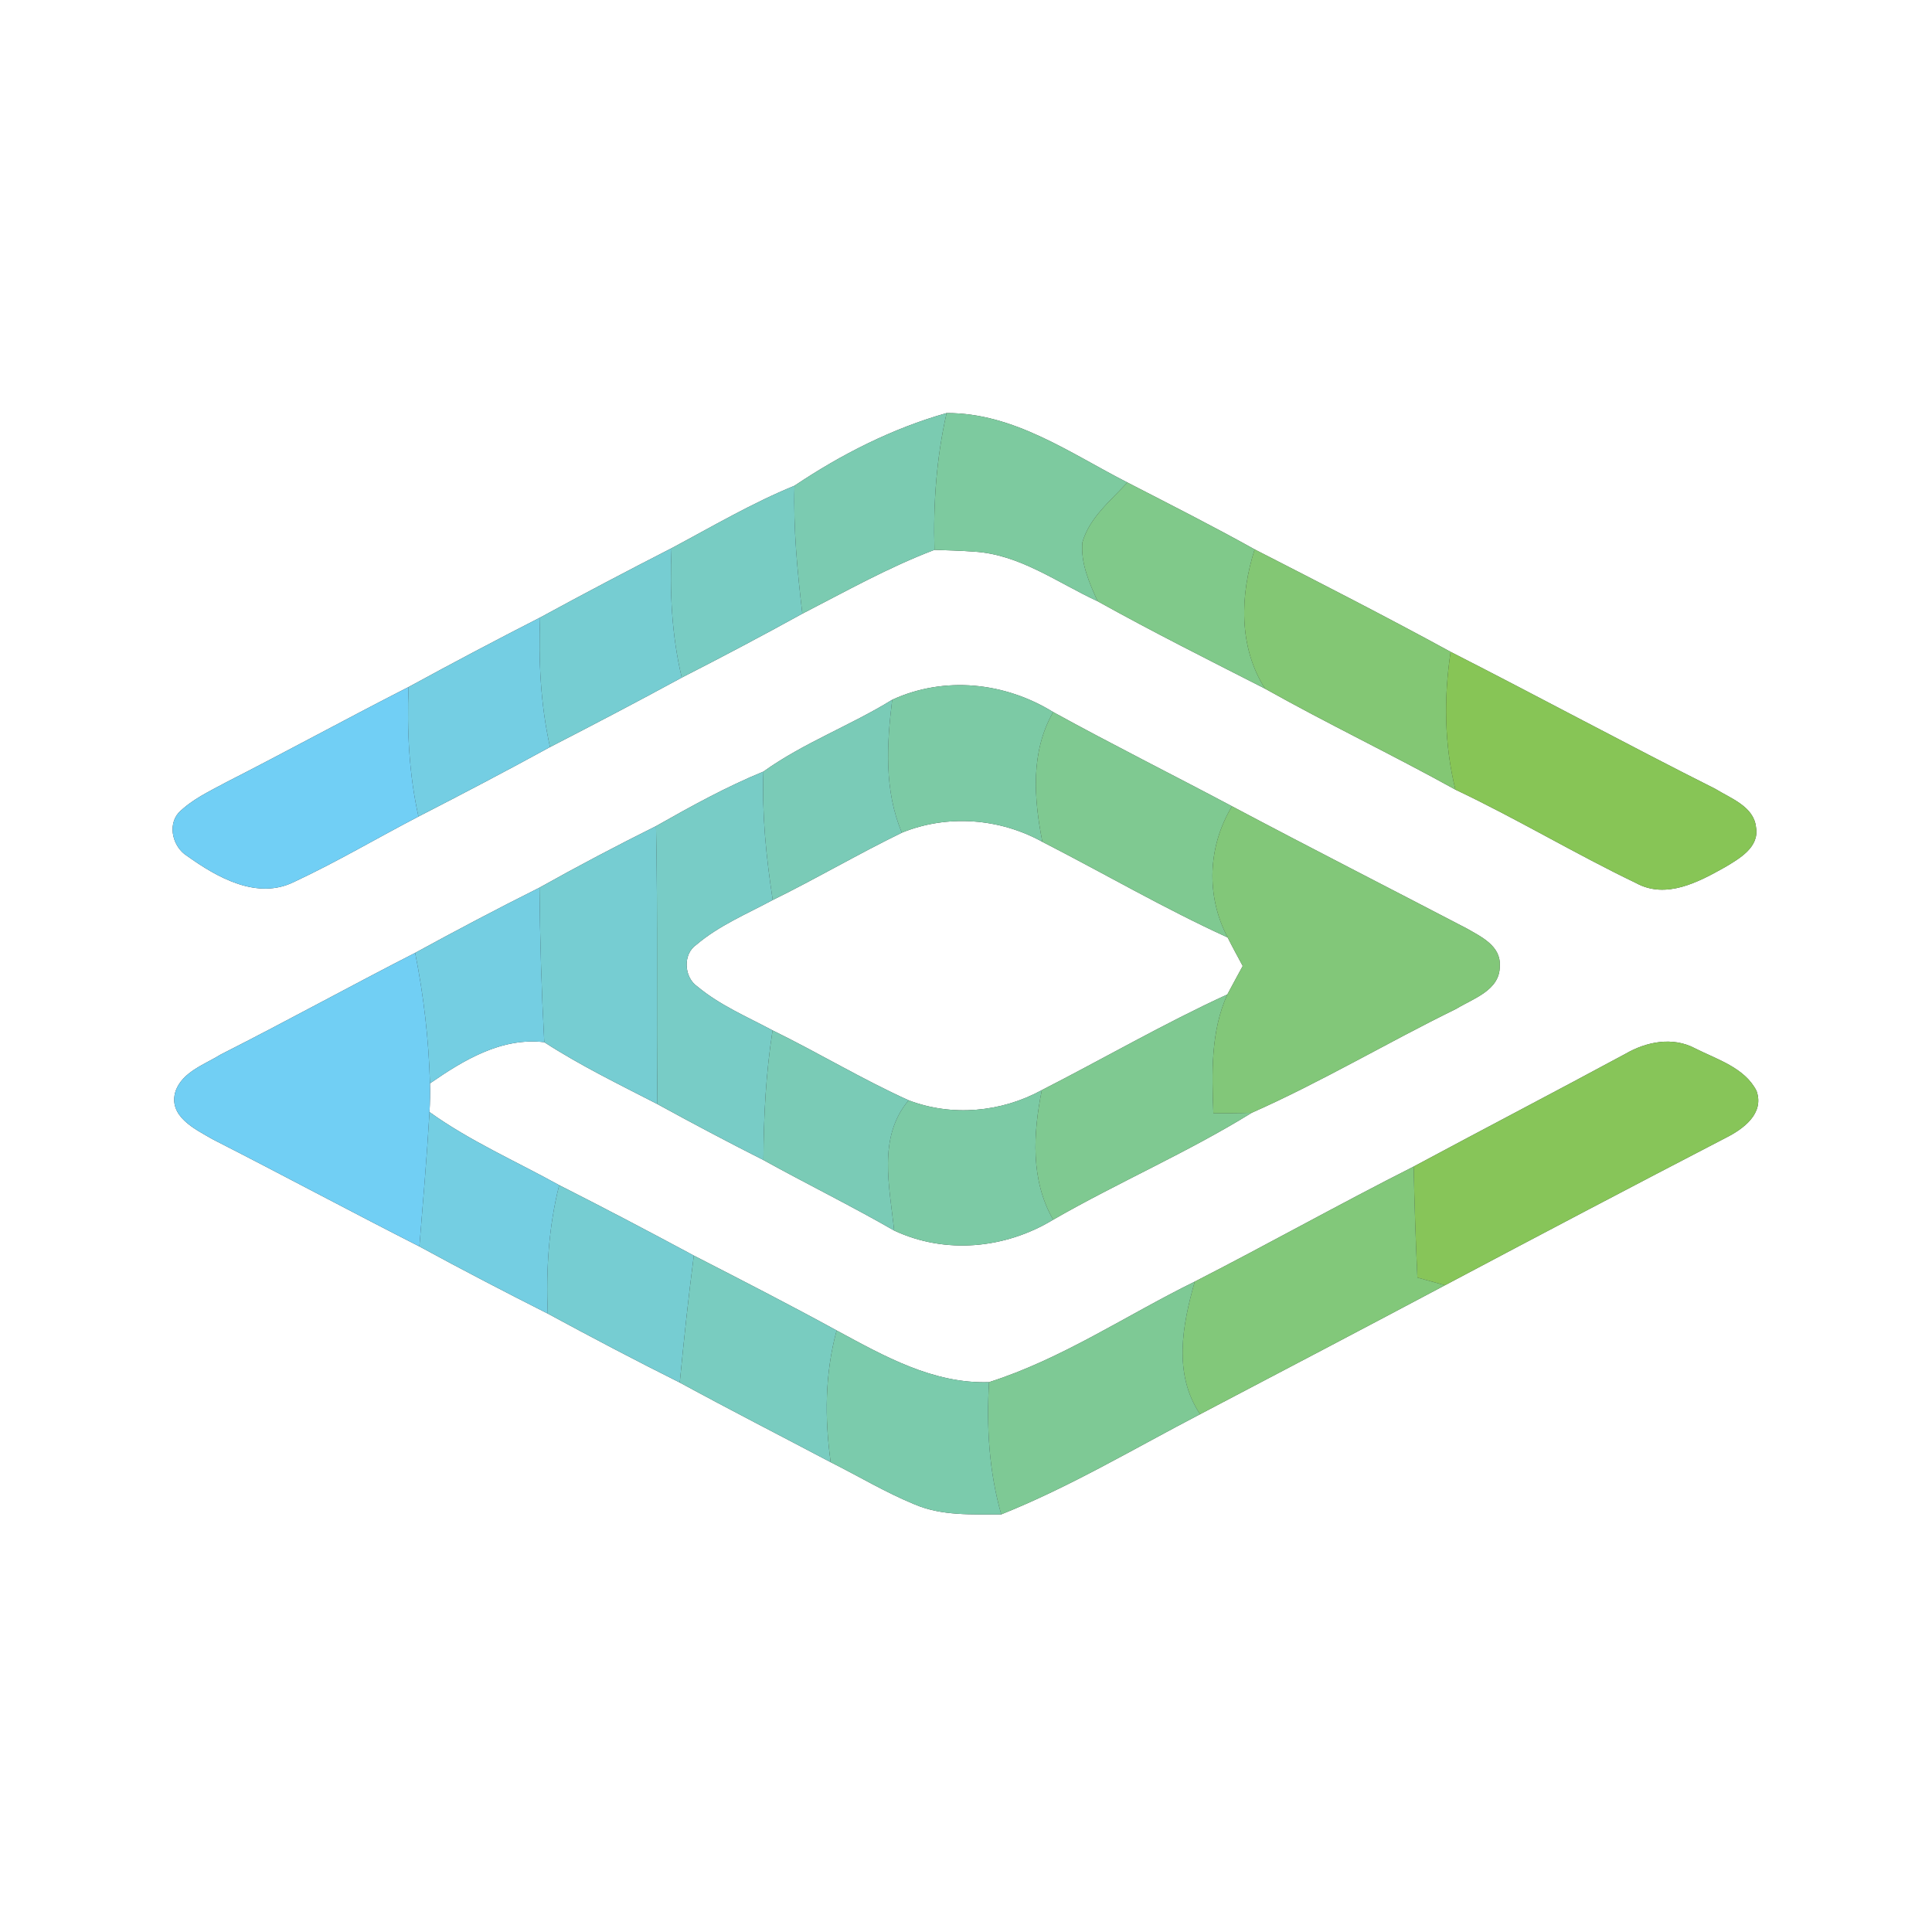 <?xml version="1.0" encoding="UTF-8" ?>
<!DOCTYPE svg PUBLIC "-//W3C//DTD SVG 1.1//EN" "http://www.w3.org/Graphics/SVG/1.1/DTD/svg11.dtd">
<svg width="250pt" height="250pt" viewBox="0 0 250 250" version="1.1" xmlns="http://www.w3.org/2000/svg">
<rect x="0" y="0" width="250" height="250" fill="#333333" stroke="none"/>
<g id="#ffffffff">
<path fill="#ffffff" opacity="1.00" d=" M 0.00 0.00 L 250.00 0.00 L 250.00 250.00 L 0.00 250.00 L 0.00 0.00 M 102.81 62.85 C 97.29 65.11 92.15 68.14 86.90 70.94 C 81.19 73.86 75.52 76.84 69.89 79.91 C 64.17 82.83 58.50 85.83 52.87 88.90 C 44.96 92.93 37.17 97.20 29.26 101.23 C 27.12 102.39 24.85 103.43 23.11 105.17 C 21.64 106.84 22.39 109.63 24.21 110.76 C 28.10 113.54 33.28 116.50 38.07 114.11 C 43.56 111.55 48.78 108.45 54.15 105.66 C 59.86 102.73 65.54 99.75 71.17 96.67 C 76.88 93.73 82.58 90.75 88.22 87.68 C 93.47 85.00 98.67 82.25 103.82 79.41 C 109.45 76.52 114.98 73.40 120.92 71.15 C 122.62 71.21 124.32 71.25 126.02 71.38 C 131.93 71.72 136.83 75.40 142.03 77.80 C 149.14 81.76 156.43 85.41 163.69 89.11 C 171.79 93.66 180.19 97.67 188.33 102.18 C 196.26 105.93 203.79 110.47 211.69 114.26 C 215.58 116.40 219.78 114.14 223.22 112.21 C 225.09 111.09 227.67 109.64 227.23 107.06 C 226.96 104.36 223.98 103.33 221.98 102.09 C 210.49 96.31 199.18 90.19 187.71 84.35 C 179.34 79.78 170.84 75.44 162.35 71.09 C 156.93 68.07 151.39 65.27 145.88 62.43 C 138.43 58.63 131.22 53.42 122.49 53.45 C 115.46 55.44 108.85 58.80 102.81 62.85 M 115.45 90.55 C 110.04 93.89 103.97 96.13 98.79 99.84 C 93.97 101.82 89.41 104.34 84.89 106.90 C 79.81 109.43 74.77 112.08 69.81 114.86 C 64.39 117.57 59.03 120.40 53.72 123.30 C 45.30 127.61 37.01 132.18 28.57 136.45 C 26.49 137.74 23.64 138.68 22.73 141.15 C 21.67 144.45 25.26 146.12 27.57 147.45 C 36.50 152.00 45.33 156.75 54.27 161.29 C 59.75 164.28 65.30 167.16 70.88 169.98 C 76.53 173.04 82.21 176.03 87.96 178.90 C 94.42 182.42 100.98 185.77 107.49 189.21 C 111.12 191.03 114.60 193.13 118.36 194.67 C 121.89 196.18 125.81 195.95 129.56 195.96 C 138.49 192.39 146.78 187.43 155.29 183.00 C 165.86 177.45 176.44 171.91 186.98 166.31 C 199.05 159.91 211.15 153.54 223.28 147.25 C 225.56 146.11 228.35 144.10 227.29 141.15 C 225.76 138.15 222.17 137.09 219.35 135.66 C 216.43 134.11 213.05 134.79 210.32 136.37 C 201.22 141.28 192.04 146.06 182.93 150.95 C 173.41 155.76 164.10 160.98 154.60 165.84 C 145.74 170.19 137.44 175.84 127.98 178.85 C 120.74 179.08 114.41 175.48 108.26 172.16 C 102.16 168.82 95.97 165.65 89.78 162.47 C 84.01 159.37 78.21 156.32 72.36 153.36 C 66.74 150.25 60.82 147.66 55.58 143.90 C 55.65 142.66 55.67 141.43 55.64 140.19 C 60.00 137.17 64.89 134.21 70.43 134.86 C 75.11 137.89 80.12 140.32 85.07 142.87 C 89.61 145.36 94.18 147.78 98.79 150.11 C 104.40 153.21 110.15 156.04 115.70 159.23 C 122.34 162.34 130.08 161.59 136.28 157.83 C 144.72 152.98 153.70 149.11 161.98 143.99 C 171.01 139.99 179.55 134.89 188.44 130.54 C 190.65 129.19 194.11 128.14 194.07 125.00 C 194.24 122.41 191.67 121.22 189.79 120.14 C 179.67 114.86 169.50 109.68 159.42 104.33 C 151.72 100.24 143.92 96.34 136.28 92.14 C 130.03 88.28 122.21 87.44 115.45 90.55 Z" />
<path fill="#ffffff" opacity="1.00" d=" M 116.70 107.75 C 122.58 105.35 129.34 105.87 134.88 108.93 C 142.88 113.03 150.67 117.57 158.86 121.31 C 159.48 122.55 160.15 123.77 160.81 125.00 C 160.15 126.23 159.47 127.44 158.82 128.68 C 150.63 132.44 142.83 136.96 134.81 141.06 C 129.56 143.93 123.20 144.52 117.58 142.38 C 111.56 139.66 105.90 136.23 99.97 133.33 C 96.66 131.56 93.15 130.08 90.25 127.66 C 88.50 126.48 88.32 123.46 90.12 122.24 C 93.04 119.76 96.64 118.26 99.99 116.46 C 105.63 113.69 111.05 110.50 116.70 107.75 Z" />
</g>
<g id="#7bcbb1ff">
<path fill="#7bcbb1" opacity="1.00" d=" M 102.81 62.85 C 108.85 58.80 115.46 55.44 122.49 53.45 C 121.17 59.25 120.75 65.21 120.92 71.15 C 114.98 73.40 109.45 76.52 103.82 79.41 C 103.18 73.92 102.64 68.39 102.81 62.85 Z" />
</g>
<g id="#7dca9fff">
<path fill="#7dca9f" opacity="1.00" d=" M 122.49 53.45 C 131.22 53.42 138.43 58.63 145.88 62.43 C 143.72 64.80 140.97 66.98 140.06 70.18 C 139.82 72.86 140.95 75.41 142.03 77.80 C 136.83 75.40 131.93 71.72 126.02 71.38 C 124.32 71.25 122.62 71.21 120.92 71.15 C 120.75 65.21 121.17 59.25 122.49 53.45 Z" />
</g>
<g id="#78ccc3ff">
<path fill="#78ccc3" opacity="1.00" d=" M 86.90 70.94 C 92.15 68.14 97.29 65.11 102.81 62.85 C 102.64 68.39 103.18 73.92 103.82 79.41 C 98.67 82.25 93.47 85.00 88.22 87.68 C 86.91 82.20 86.65 76.55 86.90 70.94 Z" />
</g>
<g id="#80c98aff">
<path fill="#80c98a" opacity="1.00" d=" M 140.06 70.18 C 140.97 66.98 143.72 64.80 145.88 62.43 C 151.39 65.27 156.93 68.07 162.35 71.09 C 160.46 77.02 160.25 83.69 163.69 89.11 C 156.43 85.41 149.14 81.76 142.03 77.80 C 140.95 75.41 139.82 72.86 140.06 70.18 Z" />
</g>
<g id="#76cdd2ff">
<path fill="#76cdd2" opacity="1.00" d=" M 69.89 79.91 C 75.52 76.84 81.19 73.86 86.90 70.94 C 86.65 76.55 86.91 82.20 88.22 87.68 C 82.58 90.75 76.88 93.73 71.17 96.67 C 69.95 91.17 69.67 85.53 69.89 79.91 Z" />
<path fill="#76cdd2" opacity="1.00" d=" M 69.81 114.86 C 74.77 112.08 79.81 109.43 84.89 106.90 C 85.14 118.89 84.93 130.88 85.07 142.87 C 80.12 140.32 75.11 137.89 70.43 134.86 C 70.07 128.20 69.87 121.53 69.81 114.86 Z" />
<path fill="#76cdd2" opacity="1.00" d=" M 70.88 169.98 C 70.65 164.40 70.98 158.79 72.36 153.36 C 78.21 156.32 84.01 159.37 89.78 162.47 C 89.07 167.94 88.49 173.42 87.96 178.90 C 82.21 176.03 76.53 173.04 70.88 169.98 Z" />
</g>
<g id="#83c774ff">
<path fill="#83c774" opacity="1.00" d=" M 163.69 89.11 C 160.25 83.69 160.46 77.02 162.35 71.09 C 170.84 75.44 179.34 79.78 187.71 84.35 C 186.82 90.28 186.88 96.34 188.33 102.18 C 180.19 97.67 171.79 93.66 163.69 89.11 Z" />
</g>
<g id="#74cee3ff">
<path fill="#74cee3" opacity="1.00" d=" M 52.87 88.90 C 58.50 85.83 64.17 82.83 69.89 79.91 C 69.67 85.53 69.95 91.17 71.17 96.67 C 65.54 99.75 59.86 102.73 54.15 105.66 C 52.92 100.16 52.65 94.52 52.87 88.90 Z" />
</g>
<g id="#87c556ff">
<path fill="#87c556" opacity="1.00" d=" M 188.33 102.18 C 186.88 96.34 186.82 90.28 187.71 84.35 C 199.18 90.19 210.49 96.31 221.98 102.09 C 223.98 103.33 226.96 104.36 227.23 107.06 C 227.67 109.64 225.09 111.09 223.22 112.21 C 219.78 114.14 215.58 116.40 211.69 114.26 C 203.79 110.47 196.26 105.93 188.33 102.18 Z" />
</g>
<g id="#71cff5ff">
<path fill="#71cff5" opacity="1.00" d=" M 29.26 101.23 C 37.17 97.20 44.96 92.93 52.87 88.90 C 52.65 94.52 52.92 100.16 54.15 105.66 C 48.78 108.45 43.56 111.55 38.07 114.11 C 33.28 116.50 28.10 113.54 24.21 110.76 C 22.39 109.63 21.64 106.84 23.11 105.17 C 24.85 103.43 27.12 102.39 29.26 101.23 Z" />
</g>
<g id="#7ccaa5ff">
<path fill="#7ccaa5" opacity="1.00" d=" M 115.45 90.55 C 122.21 87.44 130.03 88.28 136.28 92.14 C 133.33 97.30 133.78 103.31 134.88 108.93 C 129.34 105.87 122.58 105.35 116.70 107.75 C 114.40 102.29 114.74 96.30 115.45 90.55 Z" />
<path fill="#7ccaa5" opacity="1.00" d=" M 117.58 142.38 C 123.20 144.52 129.56 143.93 134.81 141.06 C 133.69 146.67 133.33 152.68 136.28 157.83 C 130.08 161.59 122.34 162.34 115.70 159.23 C 115.13 153.59 113.52 147.16 117.58 142.38 Z" />
</g>
<g id="#7acbb7ff">
<path fill="#7acbb7" opacity="1.00" d=" M 98.79 99.84 C 103.97 96.13 110.04 93.89 115.45 90.55 C 114.74 96.30 114.40 102.29 116.70 107.75 C 111.05 110.50 105.63 113.69 99.99 116.46 C 99.15 110.96 98.58 105.41 98.79 99.84 Z" />
</g>
<g id="#7fc991ff">
<path fill="#7fc991" opacity="1.00" d=" M 134.88 108.93 C 133.78 103.31 133.33 97.30 136.28 92.14 C 143.92 96.34 151.72 100.24 159.42 104.33 C 156.29 109.52 156.02 115.92 158.86 121.31 C 150.67 117.57 142.88 113.03 134.88 108.93 Z" />
<path fill="#7fc991" opacity="1.00" d=" M 134.81 141.06 C 142.83 136.96 150.63 132.44 158.82 128.68 C 156.64 133.49 156.82 138.88 157.01 144.04 C 158.66 144.04 160.32 144.05 161.98 143.99 C 153.70 149.11 144.72 152.98 136.28 157.83 C 133.33 152.68 133.69 146.67 134.81 141.06 Z" />
</g>
<g id="#78ccc6ff">
<path fill="#78ccc6" opacity="1.00" d=" M 84.89 106.90 C 89.41 104.34 93.97 101.82 98.79 99.84 C 98.58 105.41 99.15 110.96 99.99 116.46 C 96.64 118.26 93.04 119.76 90.12 122.24 C 88.32 123.46 88.50 126.48 90.25 127.66 C 93.15 130.08 96.66 131.56 99.97 133.33 C 99.11 138.88 98.81 144.49 98.79 150.11 C 94.18 147.78 89.61 145.36 85.07 142.87 C 84.93 130.88 85.14 118.89 84.89 106.90 Z" />
</g>
<g id="#82c779ff">
<path fill="#82c779" opacity="1.00" d=" M 158.86 121.31 C 156.02 115.92 156.29 109.52 159.42 104.33 C 169.50 109.68 179.67 114.86 189.79 120.14 C 191.67 121.22 194.24 122.41 194.07 125.00 C 194.11 128.14 190.65 129.19 188.44 130.54 C 179.55 134.89 171.01 139.99 161.98 143.99 C 160.32 144.05 158.66 144.04 157.01 144.04 C 156.82 138.88 156.64 133.49 158.82 128.68 C 159.47 127.44 160.15 126.23 160.81 125.00 C 160.15 123.77 159.48 122.55 158.86 121.31 Z" />
</g>
<g id="#74cee2ff">
<path fill="#74cee2" opacity="1.00" d=" M 53.72 123.30 C 59.03 120.40 64.39 117.57 69.81 114.86 C 69.87 121.53 70.07 128.20 70.43 134.86 C 64.89 134.21 60.00 137.17 55.64 140.19 C 55.48 134.52 54.83 128.87 53.72 123.30 Z" />
<path fill="#74cee2" opacity="1.00" d=" M 55.58 143.90 C 60.82 147.66 66.74 150.25 72.36 153.36 C 70.98 158.79 70.65 164.40 70.88 169.98 C 65.30 167.16 59.75 164.28 54.27 161.29 C 54.74 155.49 55.24 149.70 55.58 143.90 Z" />
</g>
<g id="#71cff4ff">
<path fill="#71cff4" opacity="1.00" d=" M 28.57 136.45 C 37.01 132.18 45.30 127.61 53.72 123.30 C 54.83 128.87 55.48 134.52 55.64 140.19 C 55.67 141.43 55.65 142.66 55.58 143.90 C 55.24 149.70 54.74 155.49 54.27 161.29 C 45.33 156.75 36.50 152.00 27.57 147.45 C 25.26 146.12 21.67 144.45 22.73 141.15 C 23.64 138.68 26.49 137.74 28.57 136.45 Z" />
</g>
<g id="#7acbb6ff">
<path fill="#7acbb6" opacity="1.00" d=" M 98.79 150.11 C 98.81 144.49 99.11 138.88 99.97 133.33 C 105.90 136.23 111.56 139.66 117.58 142.38 C 113.52 147.16 115.13 153.59 115.70 159.23 C 110.15 156.04 104.40 153.21 98.79 150.11 Z" />
</g>
<g id="#87c559ff">
<path fill="#87c559" opacity="1.00" d=" M 210.32 136.37 C 213.05 134.79 216.43 134.11 219.35 135.66 C 222.17 137.09 225.76 138.15 227.29 141.15 C 228.35 144.10 225.56 146.11 223.28 147.25 C 211.15 153.54 199.05 159.91 186.98 166.31 C 185.79 165.97 184.60 165.65 183.41 165.32 C 183.19 160.53 183.02 155.74 182.93 150.95 C 192.04 146.06 201.22 141.28 210.32 136.37 Z" />
</g>
<g id="#82c87aff">
<path fill="#82c87a" opacity="1.00" d=" M 154.60 165.84 C 164.10 160.98 173.41 155.76 182.93 150.95 C 183.02 155.74 183.19 160.53 183.41 165.32 C 184.60 165.65 185.79 165.97 186.98 166.31 C 176.44 171.91 165.86 177.45 155.29 183.00 C 151.79 177.77 153.00 171.48 154.60 165.84 Z" />
</g>
<g id="#79ccc0ff">
<path fill="#79ccc0" opacity="1.00" d=" M 87.96 178.90 C 88.49 173.42 89.07 167.94 89.78 162.47 C 95.97 165.65 102.16 168.82 108.26 172.16 C 106.74 177.72 106.70 183.53 107.49 189.21 C 100.98 185.77 94.42 182.42 87.96 178.90 Z" />
</g>
<g id="#7ec995ff">
<path fill="#7ec995" opacity="1.00" d=" M 127.98 178.85 C 137.44 175.84 145.74 170.19 154.60 165.84 C 153.00 171.48 151.79 177.77 155.29 183.00 C 146.78 187.43 138.49 192.39 129.56 195.96 C 127.97 190.40 127.64 184.60 127.98 178.85 Z" />
</g>
<g id="#7bcbacff">
<path fill="#7bcbac" opacity="1.00" d=" M 107.49 189.21 C 106.70 183.53 106.74 177.72 108.26 172.16 C 114.41 175.48 120.74 179.08 127.98 178.85 C 127.64 184.60 127.97 190.40 129.56 195.96 C 125.81 195.95 121.89 196.18 118.36 194.67 C 114.60 193.13 111.12 191.03 107.49 189.21 Z" />
</g>
</svg>
